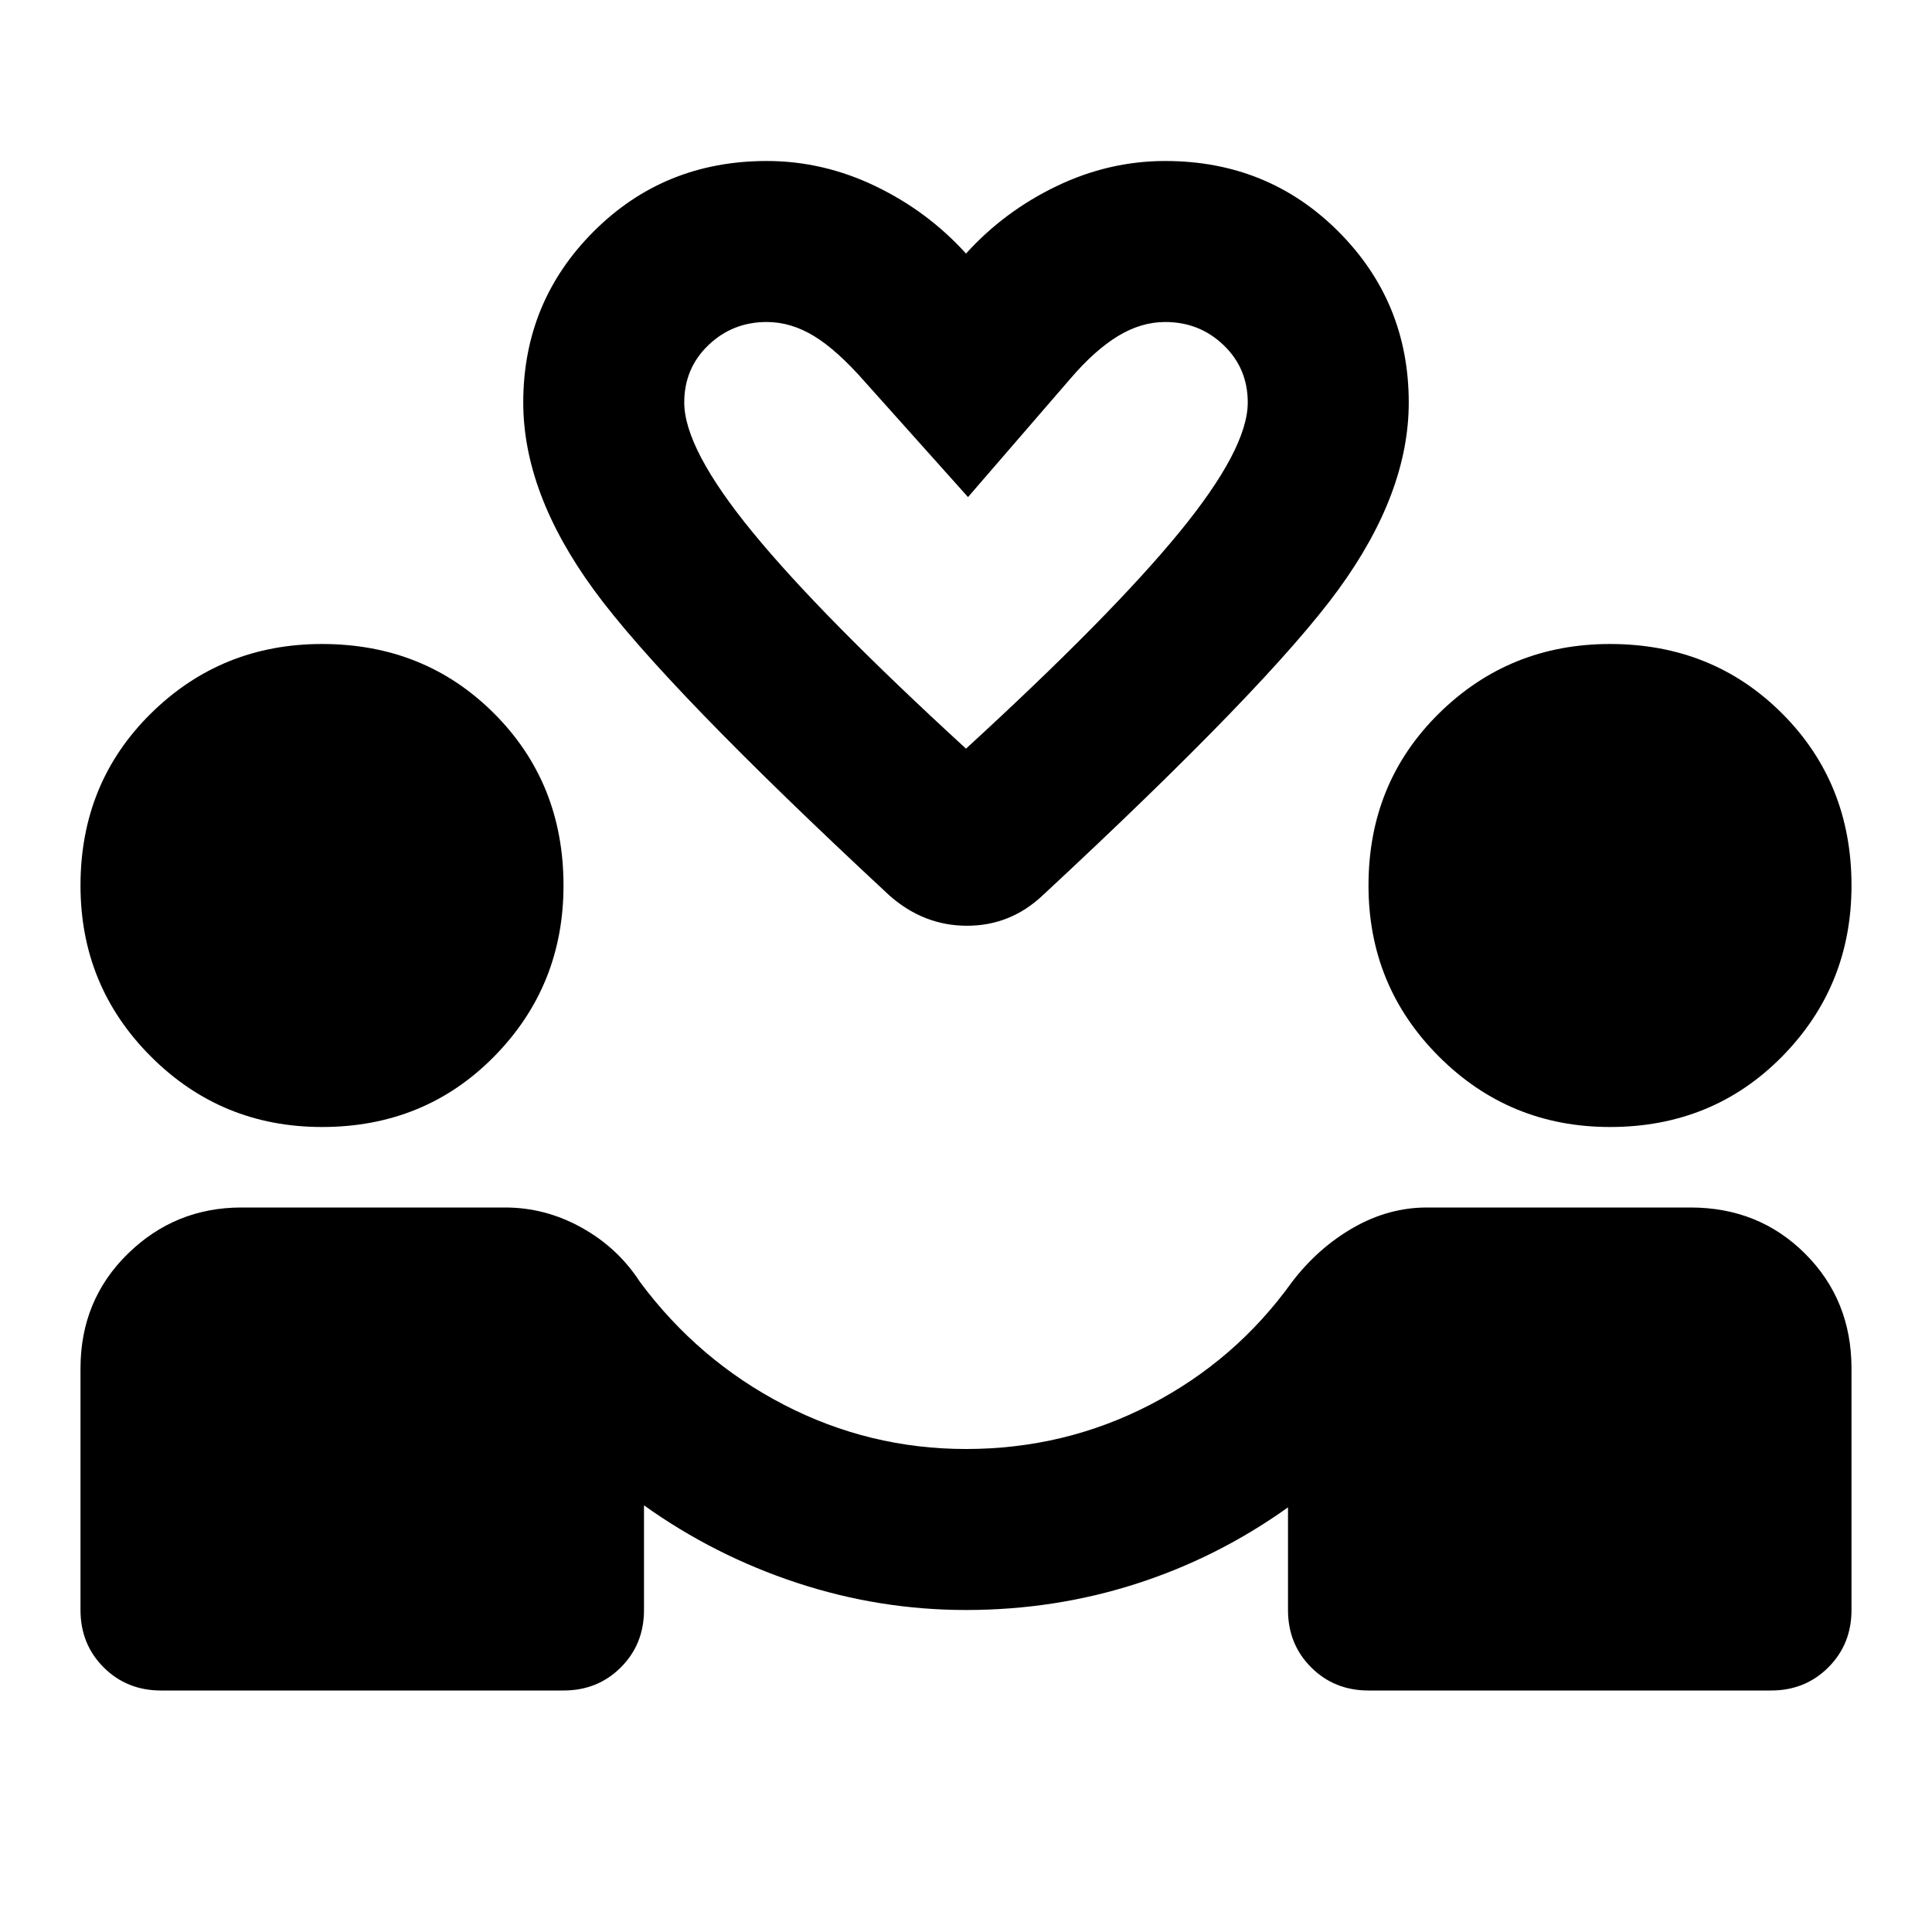 <svg xmlns="http://www.w3.org/2000/svg" height="24" viewBox="0 -960 960 960" width="24"><path d="M480-160q-43 0-84-13.5T320-212v52q0 17-11.5 28.5T280-120H80q-17 0-28.5-11.5T40-160v-120q0-34 23.5-57t56.5-23h131q20 0 38 10t29 27q29 39 71.5 61t90.5 22q49 0 91.5-22t70.5-61q13-17 30.5-27t36.5-10h131q34 0 57 23t23 57v120q0 17-11.5 28.5T880-120H680q-17 0-28.5-11.5T640-160v-51q-35 25-75.5 38T480-160ZM160-400q-50 0-85-35t-35-85q0-51 35-85.5t85-34.5q51 0 85.5 34.5T280-520q0 50-34.5 85T160-400Zm640 0q-50 0-85-35t-35-85q0-51 35-85.5t85-34.5q51 0 85.5 34.5T920-520q0 50-34.5 85T800-400ZM480-834q19-21 45-33.5t54-12.5q51 0 86 35t35 85q0 45-35 93T518-515q-16 15-37.5 15T442-515Q330-619 295-667t-35-93q0-50 35-85t86-35q28 0 54 12.5t45 33.5Zm0 246q72-66 106-107.5t34-64.5q0-17-12-28.5T579-800q-12 0-23.5 7T532-772l-51 59-51-57q-14-16-25.5-23t-23.5-7q-17 0-29 11.5T340-760q0 23 34 64.5T480-588Zm0 0Z"/></svg>